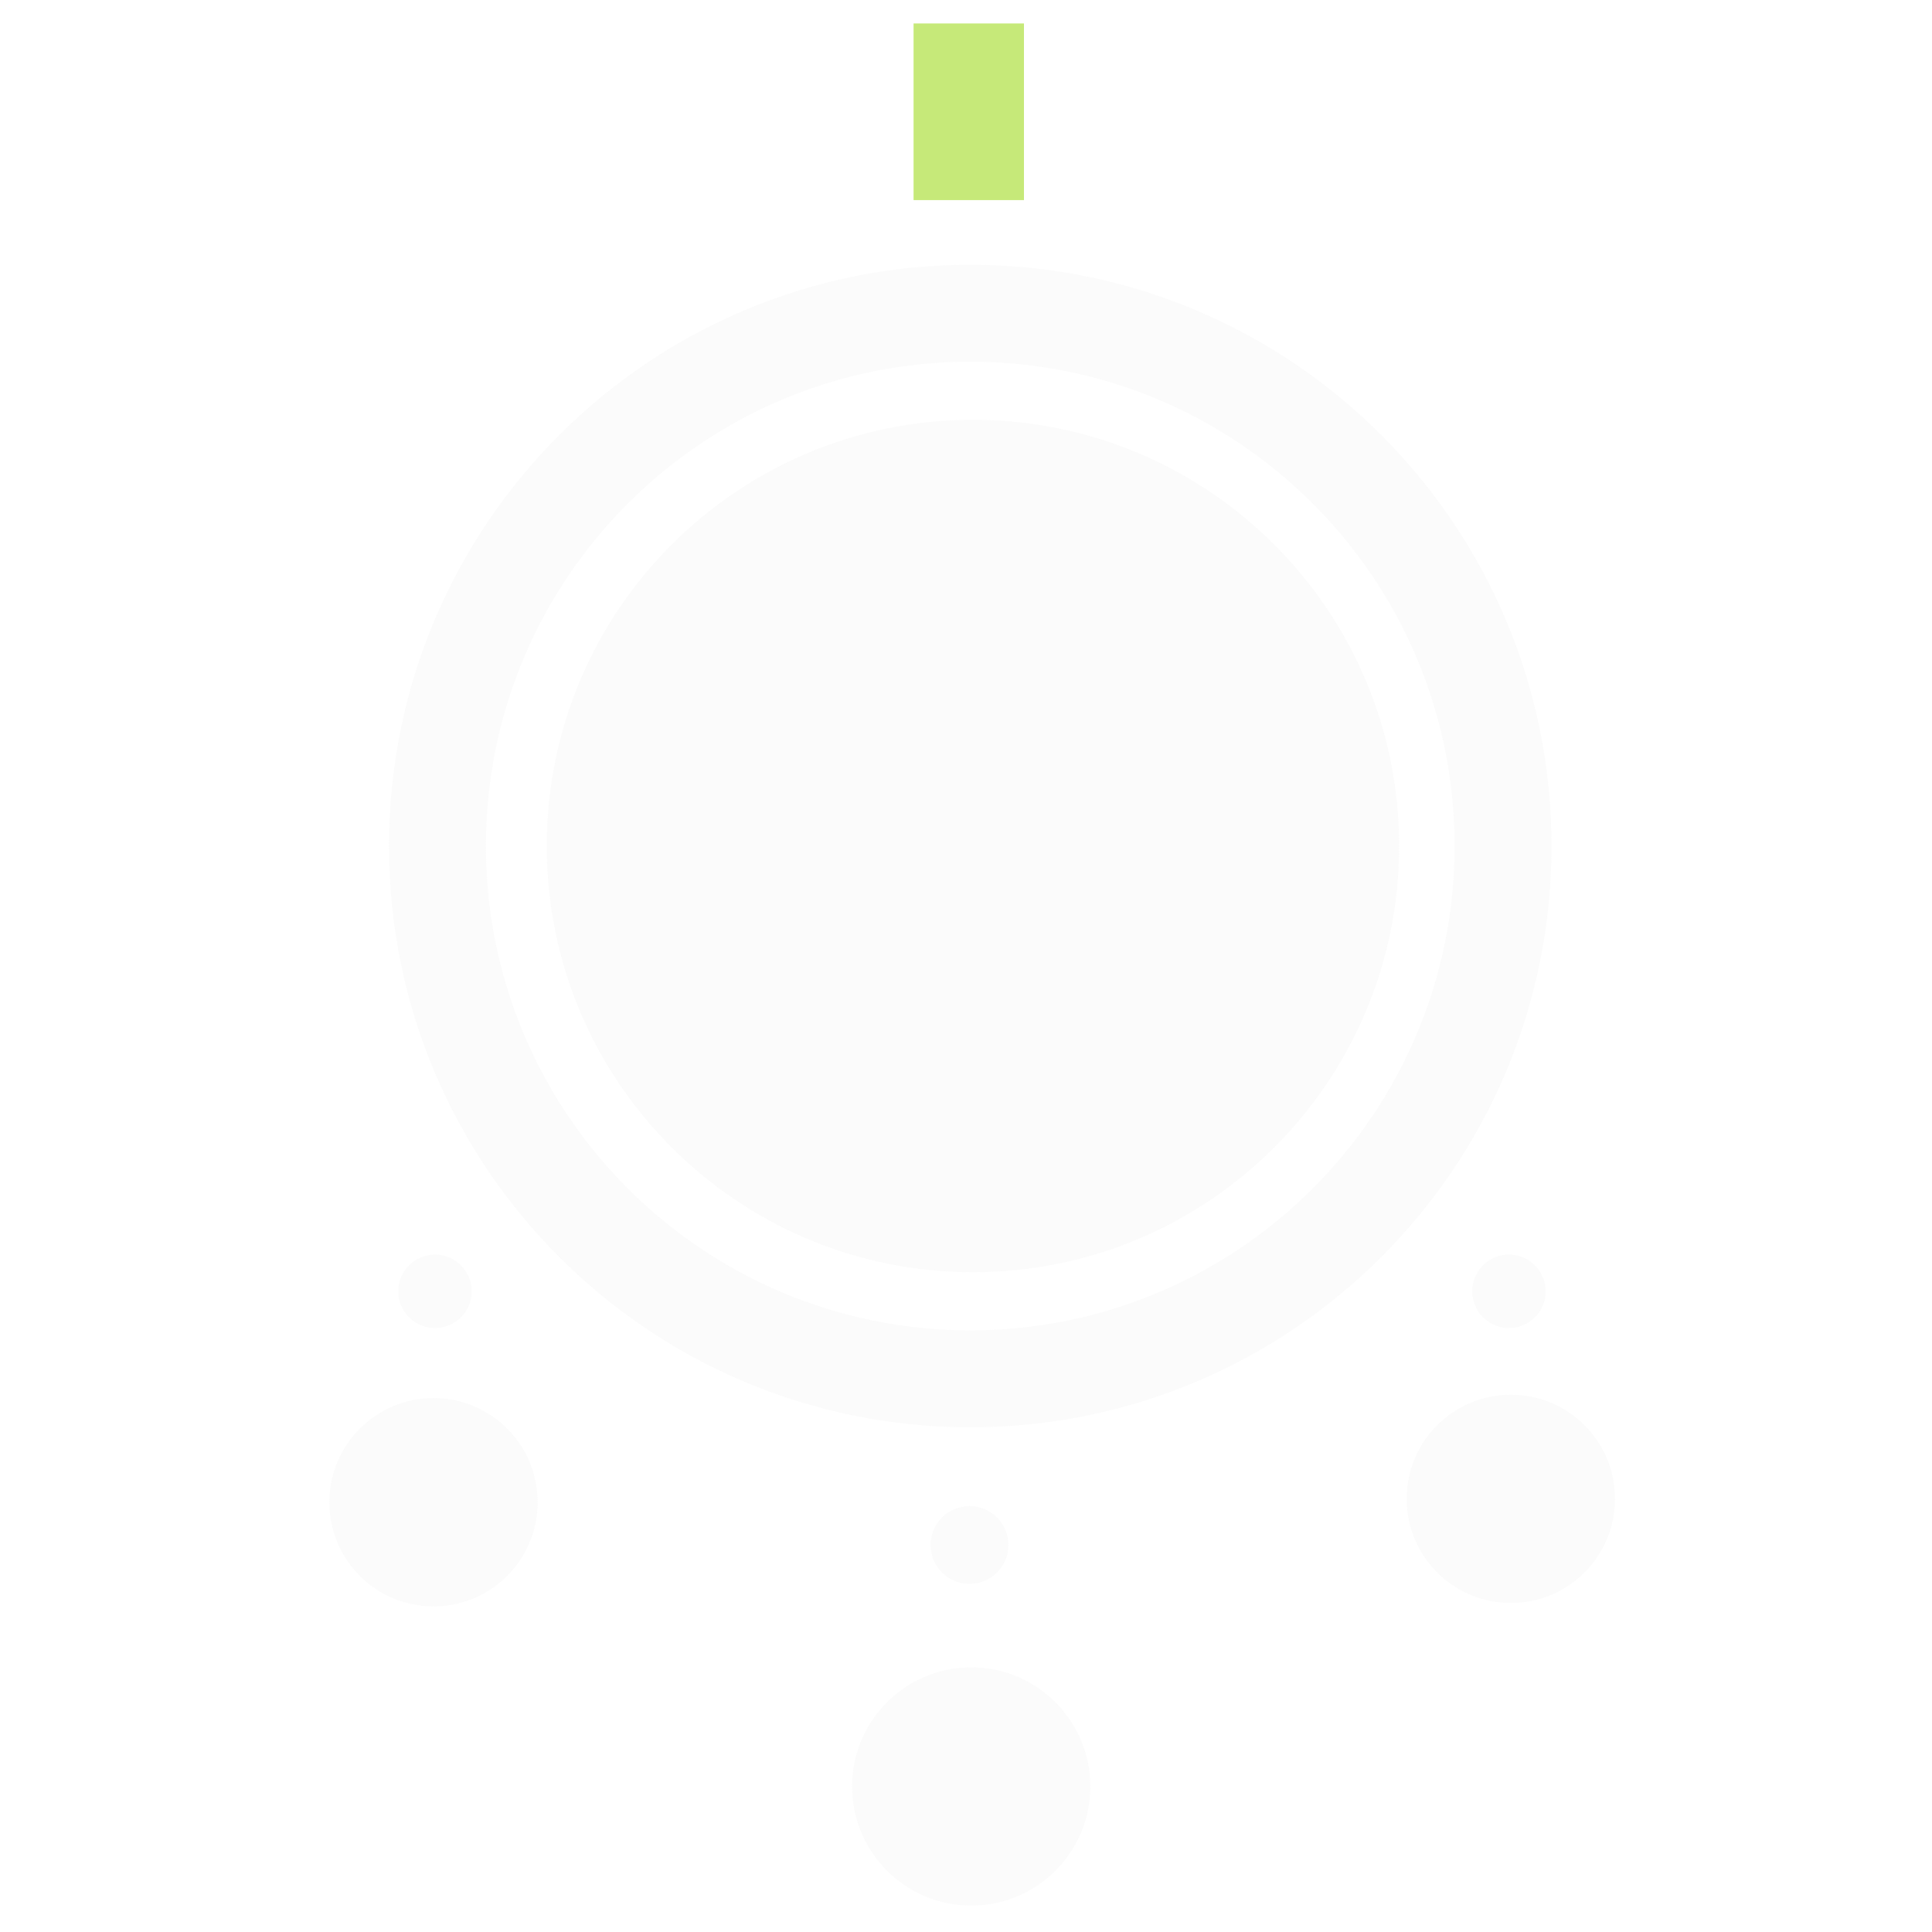 <?xml version="1.0" encoding="utf-8"?>
<!-- Generator: Adobe Illustrator 16.0.0, SVG Export Plug-In . SVG Version: 6.00 Build 0)  -->
<!DOCTYPE svg PUBLIC "-//W3C//DTD SVG 1.1//EN" "http://www.w3.org/Graphics/SVG/1.1/DTD/svg11.dtd">
<svg version="1.1" id="Capa_1" xmlns="http://www.w3.org/2000/svg" xmlns:xlink="http://www.w3.org/1999/xlink" x="0px" y="0px"
	 width="1400px" height="1400px" viewBox="0 0 1400 1400" enable-background="new 0 0 1400 1400" xml:space="preserve">
<path fill="#D3D3D3" stroke="#85A9F9" stroke-width="0.5" stroke-miterlimit="10" d="M703.088,191.889"/>
<g opacity="0.1">
	<g>
		<path fill="#D3D3D3" d="M389.577,1088.585c0,41.673-33.782,75.459-75.459,75.459c-41.674,0-75.457-33.786-75.457-75.459
			c0-41.687,33.783-75.459,75.457-75.459C355.795,1013.126,389.577,1046.898,389.577,1088.585z"/>
	</g>
	<g>
		<path fill="#D3D3D3" d="M1170.276,1086.121c0,41.673-33.786,75.462-75.46,75.462c-41.672,0-75.458-33.789-75.458-75.462
			c0-41.684,33.786-75.456,75.458-75.456C1136.49,1010.665,1170.276,1044.438,1170.276,1086.121z"/>
	</g>
	<g>
		<path fill="#D3D3D3" d="M790.059,1294.561c0,47.66-38.627,86.289-86.289,86.289c-47.664,0-86.293-38.629-86.293-86.289
			c0-47.666,38.629-86.297,86.293-86.297C751.432,1208.264,790.059,1246.895,790.059,1294.561z"/>
	</g>
	<path fill="#D3D3D3" d="M341.784,935.75c0,14.688-11.907,26.594-26.583,26.594c-14.691,0-26.6-11.906-26.6-26.594
		c0-14.683,11.909-26.593,26.6-26.593C329.877,909.157,341.784,921.067,341.784,935.75z"/>
	<path fill="#D3D3D3" d="M1120.02,935.75c0,14.688-11.907,26.594-26.585,26.594c-14.689,0-26.601-11.906-26.601-26.594
		c0-14.683,11.911-26.593,26.601-26.593C1108.112,909.157,1120.02,921.067,1120.02,935.75z"/>
	<path fill="#D3D3D3" d="M730.711,1119.574c0,15.557-12.617,28.172-28.178,28.172c-15.557,0-28.169-12.615-28.169-28.172
		c0-15.559,12.612-28.172,28.169-28.172C718.094,1091.402,730.711,1104.016,730.711,1119.574z"/>
	<path fill="#D3D3D3" d="M703.088,191.889c-232.618,0-421.181,188.565-421.181,421.181c0,232.605,188.562,421.179,421.181,421.179
		c232.605,0,421.171-188.574,421.171-421.179C1124.259,380.454,935.693,191.889,703.088,191.889z M703.088,964.047
		c-193.842,0-350.982-157.142-350.982-350.977c0-193.858,157.141-350.991,350.982-350.991
		c193.838,0,350.986,157.132,350.986,350.991C1054.074,806.905,896.926,964.047,703.088,964.047z"/>
	<path fill="#D3D3D3" d="M1013.848,613.055c0,170.564-138.27,308.83-308.809,308.83c-170.562,0-308.828-138.266-308.828-308.83
		c0-170.541,138.266-308.81,308.828-308.81C875.578,304.245,1013.848,442.514,1013.848,613.055z"/>
</g>
<rect x="662" y="17" fill="#C6E979" width="80" height="128"/>
</svg>
